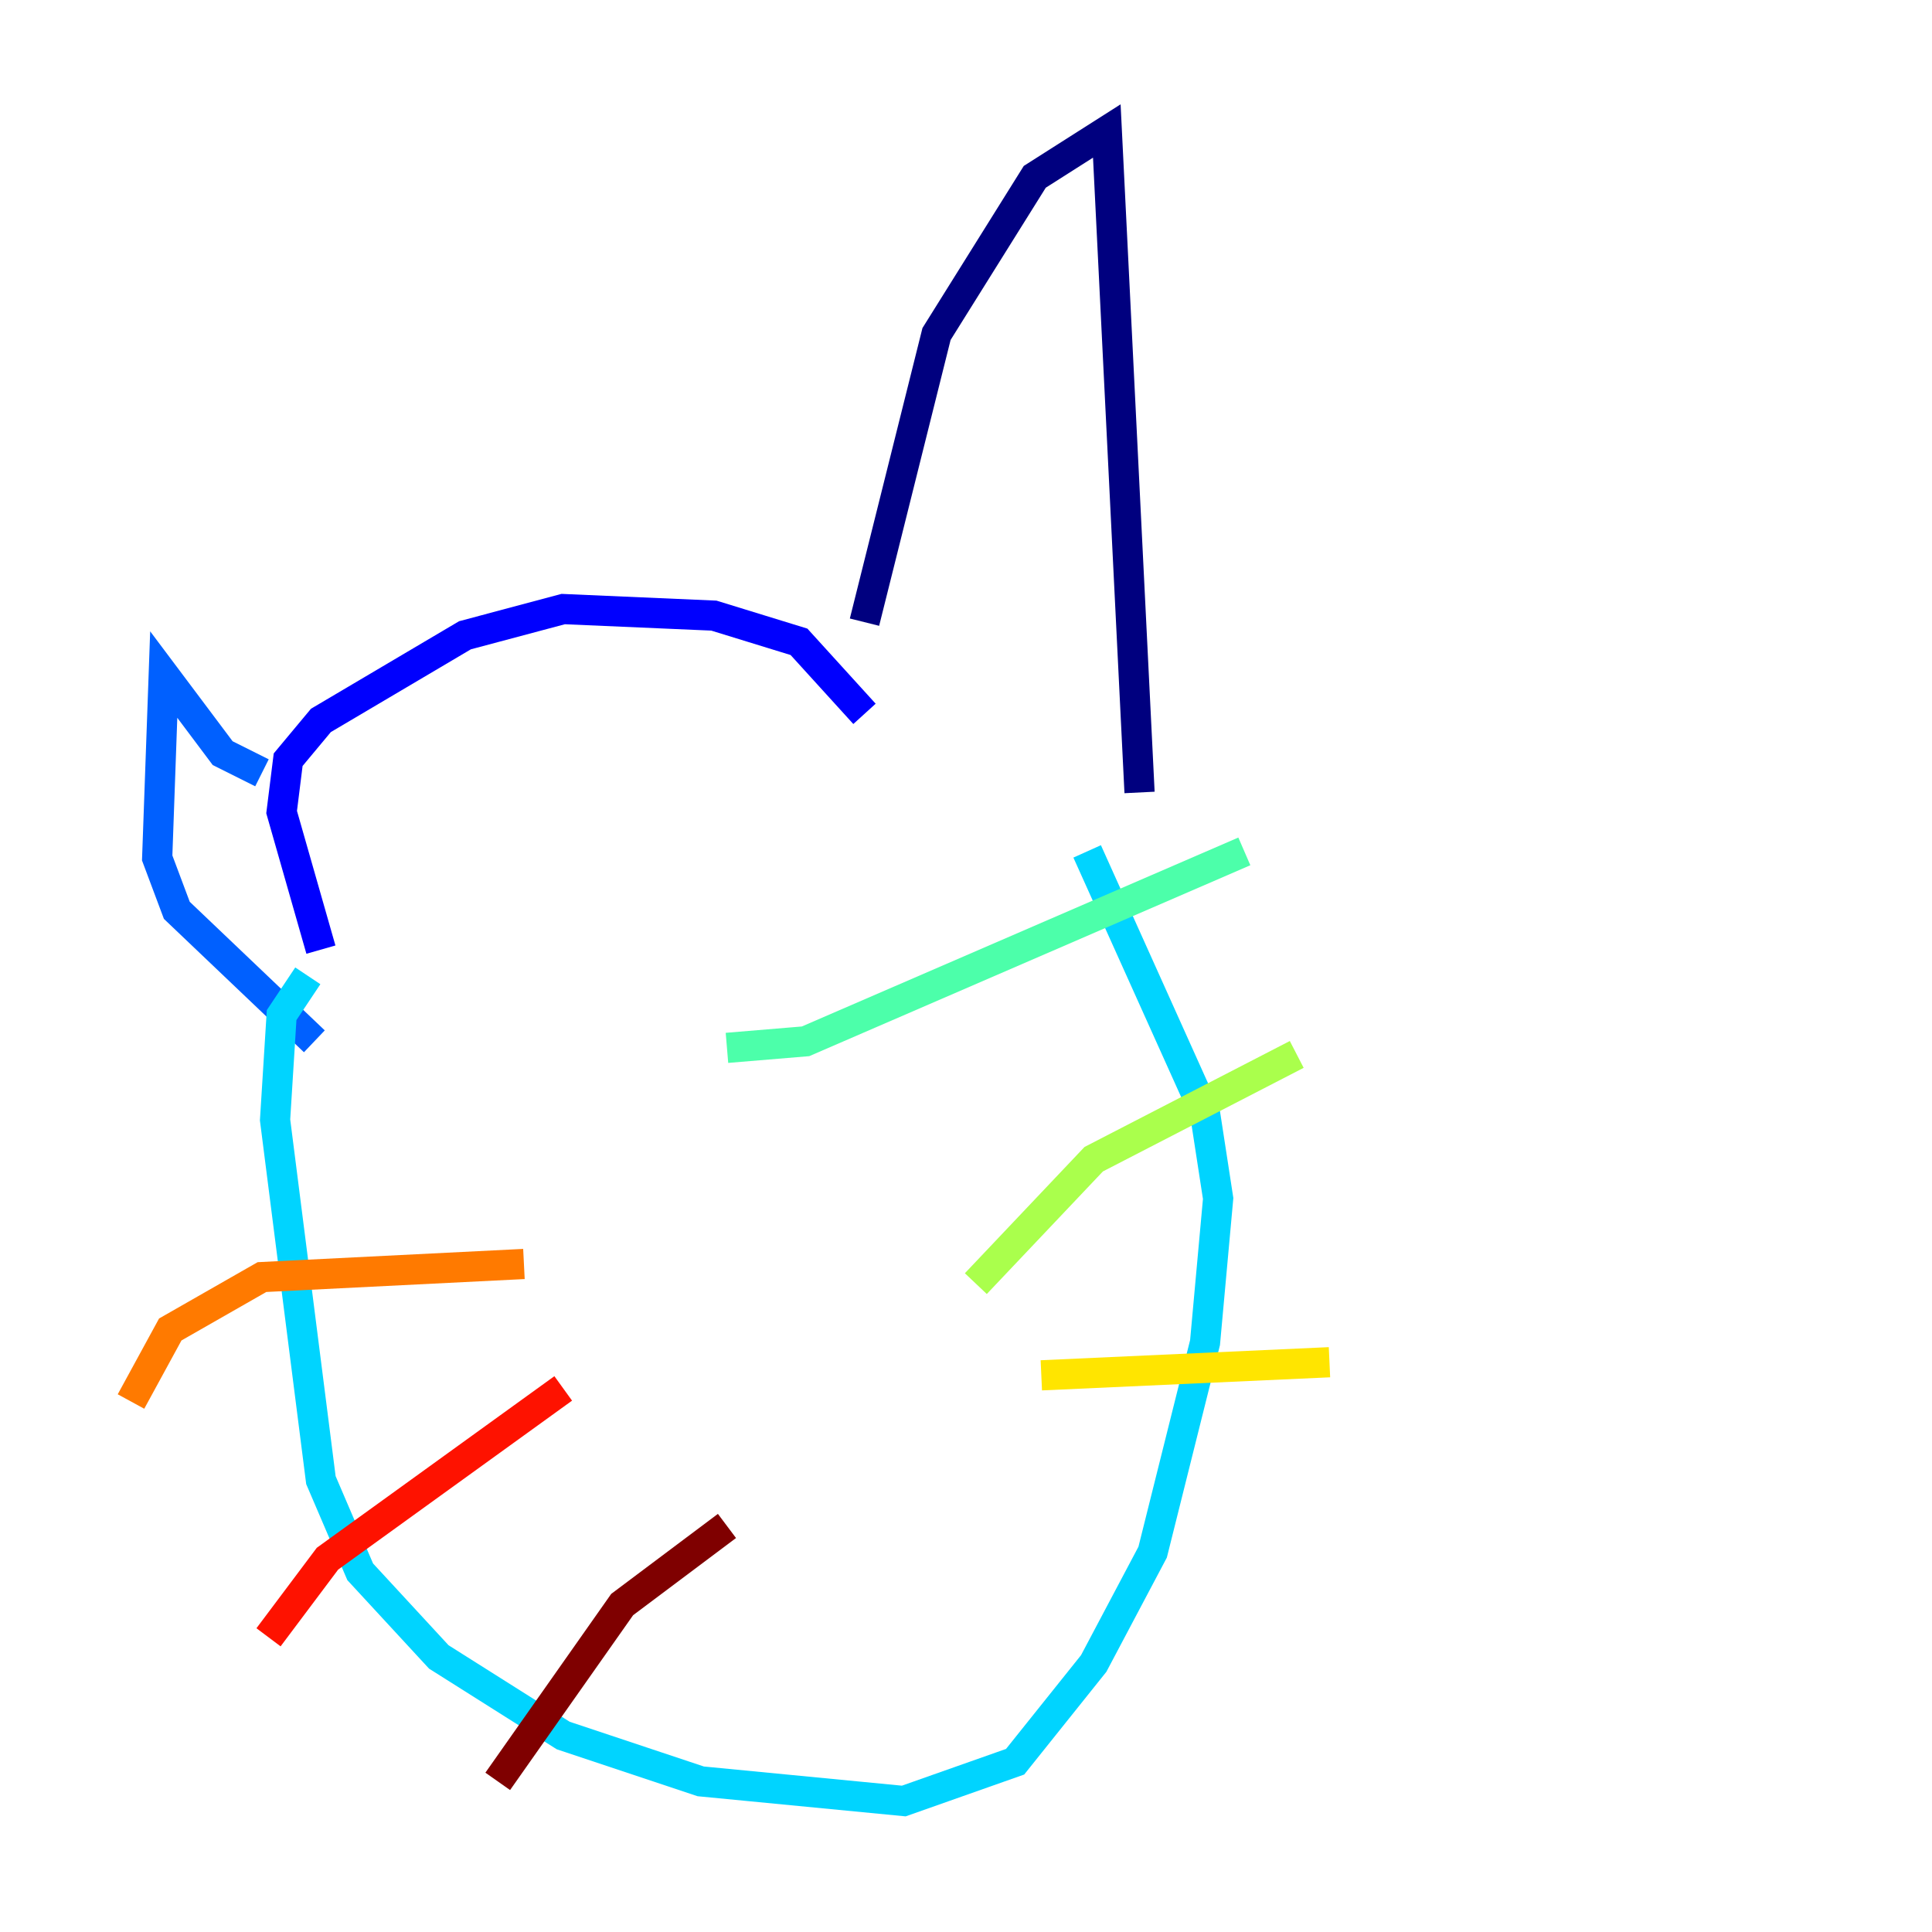 <?xml version="1.0" encoding="utf-8" ?>
<svg baseProfile="tiny" height="128" version="1.2" viewBox="0,0,128,128" width="128" xmlns="http://www.w3.org/2000/svg" xmlns:ev="http://www.w3.org/2001/xml-events" xmlns:xlink="http://www.w3.org/1999/xlink"><defs /><polyline fill="none" points="57.275,41.22 62.047,22.129 68.556,11.715 73.329,8.678 75.498,52.502" stroke="#00007f" stroke-width="2" /><polyline fill="none" points="57.275,47.295 52.936,42.522 47.295,40.786 37.315,40.352 30.807,42.088 21.261,47.729 19.091,50.332 18.658,53.803 21.261,62.915" stroke="#0000fe" stroke-width="2" /><polyline fill="none" points="17.356,51.2 14.752,49.898 10.848,44.691 10.414,56.841 11.715,60.312 20.827,68.99" stroke="#0060ff" stroke-width="2" /><polyline fill="none" points="20.393,64.651 18.658,67.254 18.224,74.197 21.261,98.061 23.864,104.136 29.071,109.776 37.315,114.983 46.427,118.02 59.878,119.322 67.254,116.719 72.461,110.21 76.366,102.834 79.837,88.949 80.705,79.403 79.837,73.763 72.027,56.407" stroke="#00d4ff" stroke-width="2" /><polyline fill="none" points="48.163,69.424 53.37,68.99 82.441,56.407" stroke="#4cffaa" stroke-width="2" /><polyline fill="none" points="64.651,85.044 72.461,76.8 85.912,69.858" stroke="#aaff4c" stroke-width="2" /><polyline fill="none" points="68.99,91.119 88.081,90.251" stroke="#ffe500" stroke-width="2" /><polyline fill="none" points="34.712,83.742 17.356,84.61 11.281,88.081 8.678,92.854" stroke="#ff7a00" stroke-width="2" /><polyline fill="none" points="37.315,91.986 21.695,103.268 17.79,108.475" stroke="#fe1200" stroke-width="2" /><polyline fill="none" points="48.163,101.098 41.22,106.305 32.976,118.02" stroke="#7f0000" stroke-width="2" /></svg>